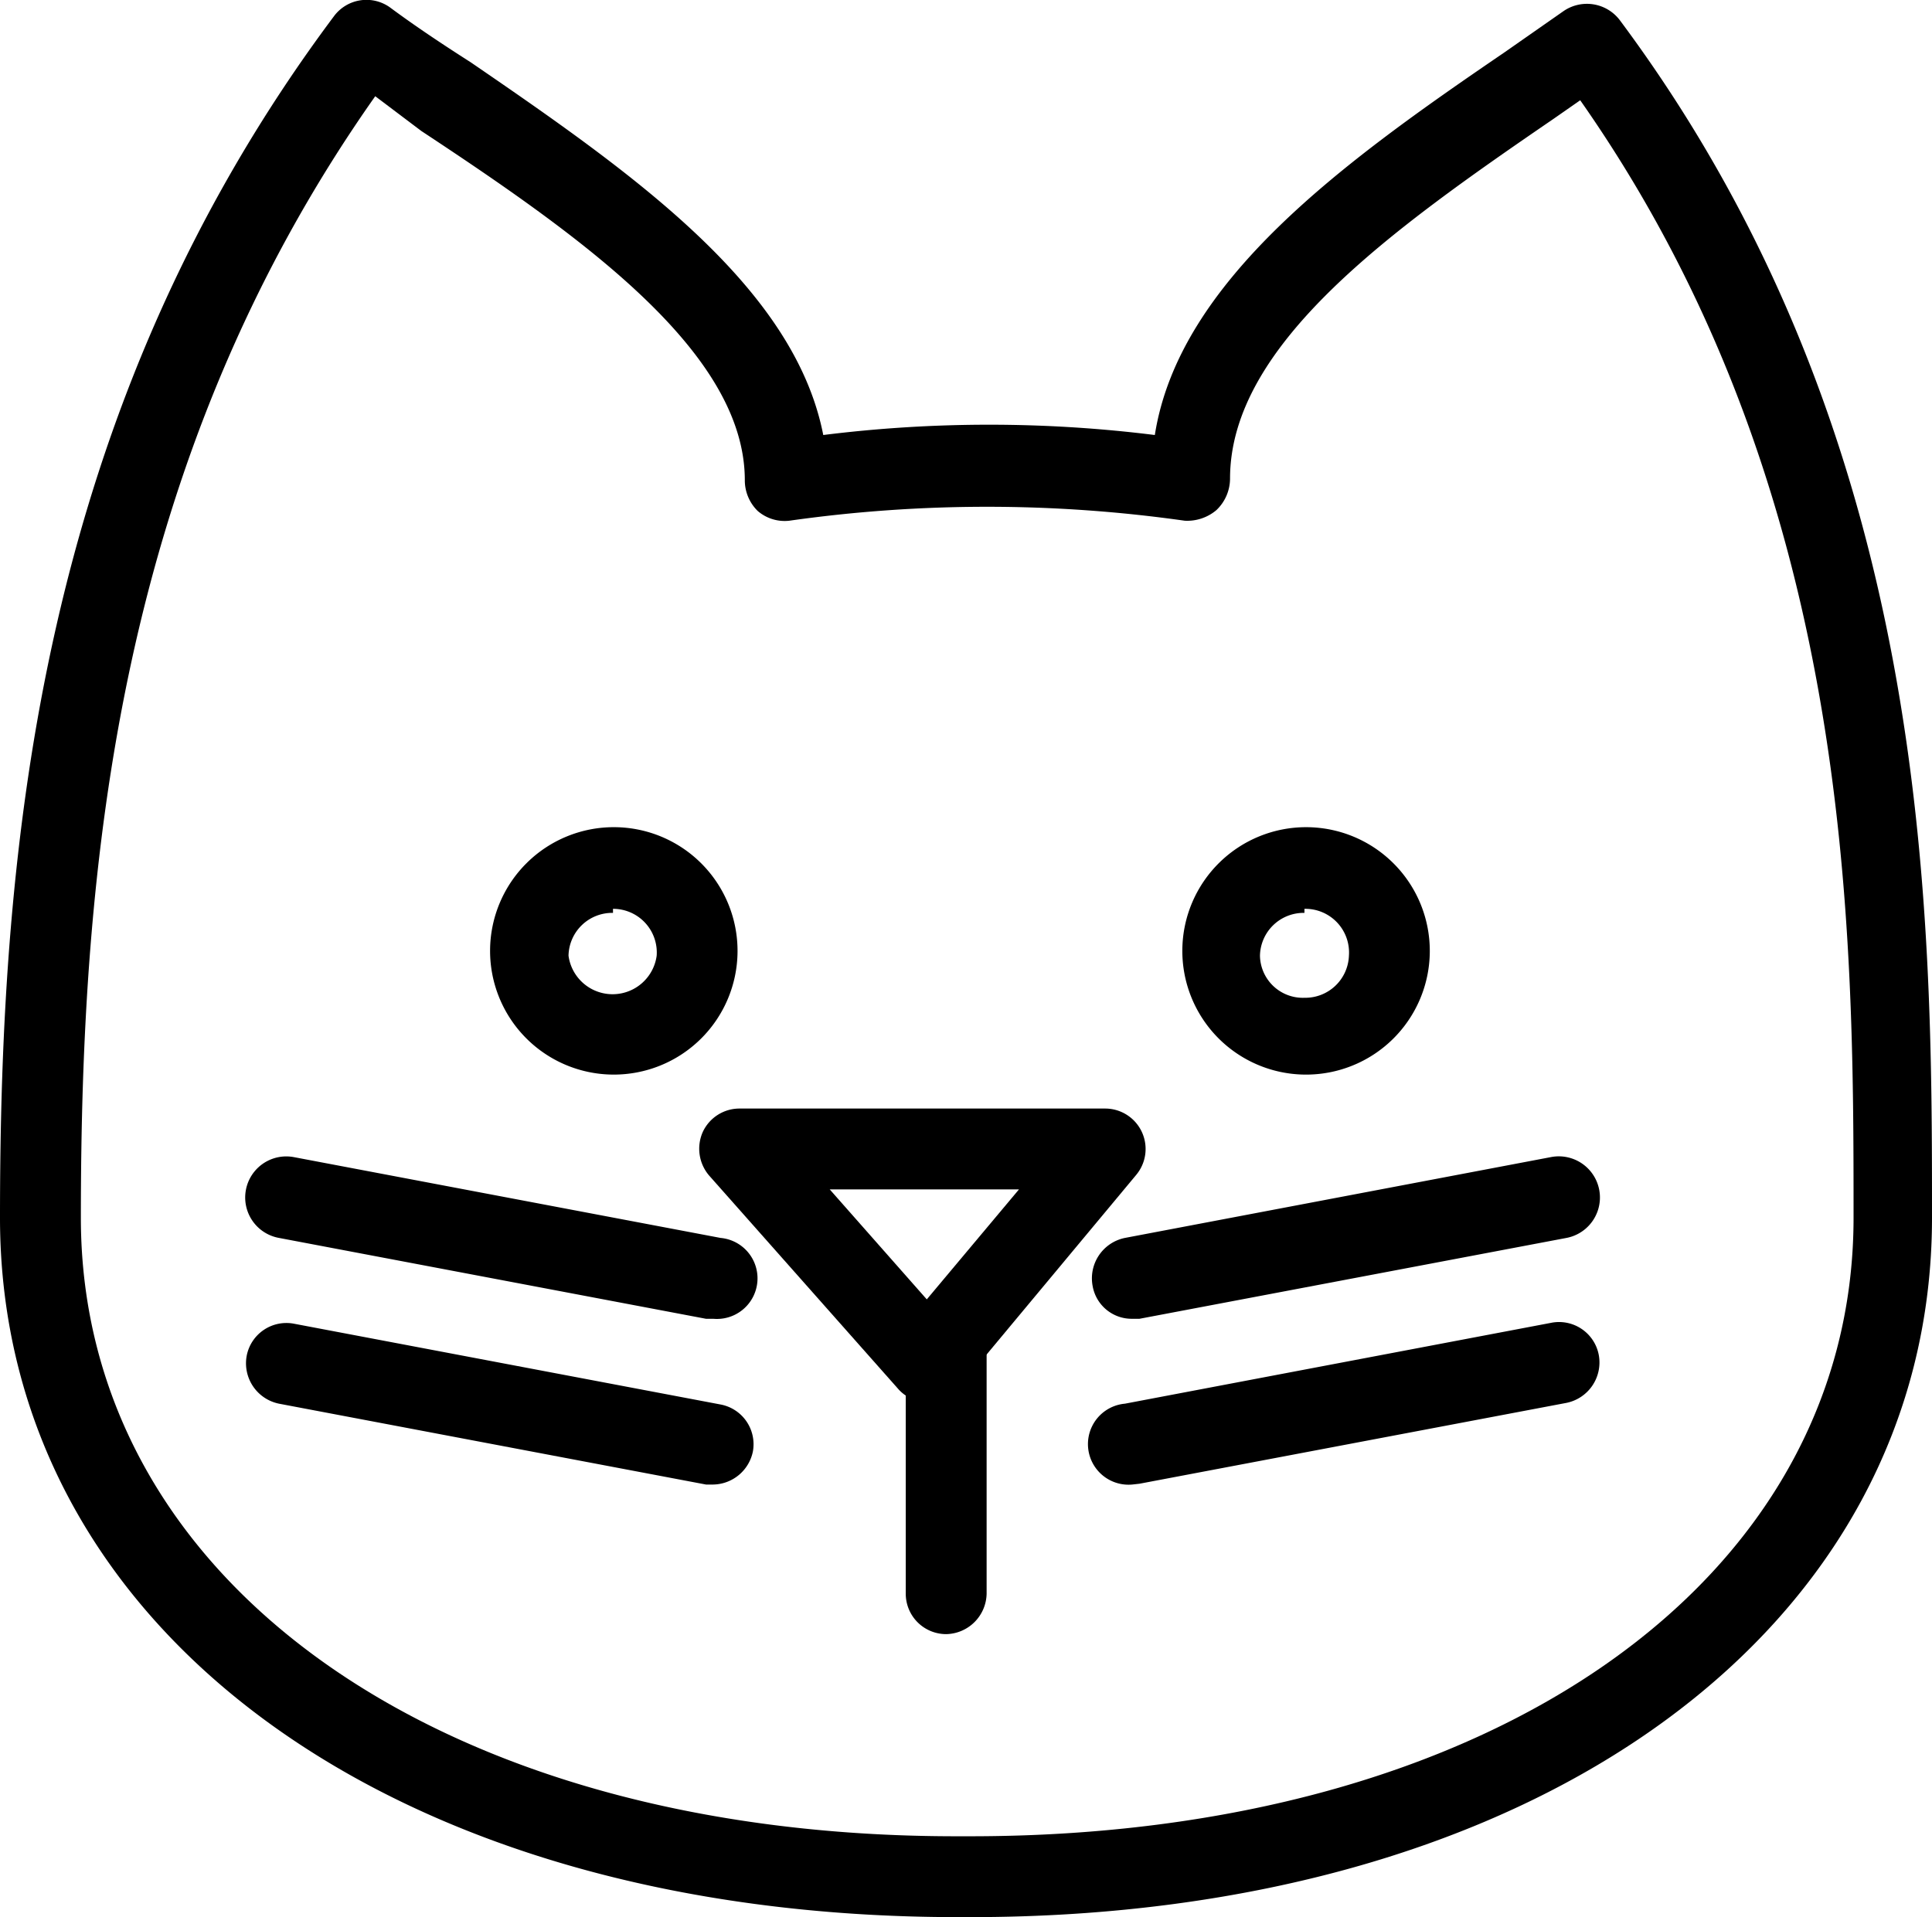 <svg xmlns="http://www.w3.org/2000/svg" viewBox="0 0 23.89 23.71"><g id="Laag_2" data-name="Laag 2"><g id="icons"><path d="M12,23.71h-.15C4.86,23.71,0,20.15,0,15.06,0,10.45.49,5.07,4.13.2A.5.5,0,0,1,4.82.09c.31.23.64.45,1,.68,2,1.37,4,2.77,4.36,4.61a16.55,16.55,0,0,1,4.1,0C14.58,3.47,16.62,2,18.6.65l.73-.51a.51.51,0,0,1,.7.11c3.86,5.18,3.86,11,3.86,14.81C23.89,20.15,19,23.71,12,23.71ZM4.64,1.19C1.44,5.73,1,10.74,1,15.06c0,4.5,4.45,7.65,10.82,7.65H12c6.43,0,10.92-3.15,10.92-7.65,0-3.6,0-9-3.38-13.82l-.33.23c-2,1.37-4,2.79-4,4.45a.54.54,0,0,1-.17.39.56.56,0,0,1-.39.13,17.42,17.42,0,0,0-4.89,0,.51.51,0,0,1-.39-.12.53.53,0,0,1-.16-.38c0-1.58-2-3-4-4.32Z"/><path d="M7.58,13.29a1.53,1.53,0,1,1,1.54-1.52A1.53,1.53,0,0,1,7.58,13.29Zm0-2a.54.54,0,0,0-.55.53.55.55,0,0,0,1.09,0A.54.54,0,0,0,7.58,11.24Z"/><path d="M16.13,13.29a1.53,1.53,0,1,1,1.55-1.52A1.53,1.53,0,0,1,16.13,13.29Zm0-2a.54.54,0,0,0-.55.53.53.53,0,0,0,.55.52.54.54,0,0,0,.55-.52A.54.54,0,0,0,16.13,11.24Z"/><path d="M11.47,17.34a.48.48,0,0,1-.37-.17L8.77,14.54A.51.51,0,0,1,8.69,14a.5.5,0,0,1,.46-.29h4.52a.5.5,0,0,1,.38.82l-2.19,2.63a.51.51,0,0,1-.38.18Zm-1.21-2.63,1.2,1.36,1.14-1.36Z"/><path d="M11.7,20.21a.5.5,0,0,1-.5-.5v-3a.5.5,0,0,1,.5-.5.5.5,0,0,1,.5.5v3A.51.51,0,0,1,11.7,20.21Z"/><path d="M14,16.31a.49.49,0,0,1-.49-.41.51.51,0,0,1,.4-.59l5.27-1a.5.5,0,1,1,.19,1l-5.28,1Z"/><path d="M14,18.36a.5.5,0,0,1-.09-1l5.27-1a.5.5,0,0,1,.59.4.51.51,0,0,1-.4.59l-5.28,1Z"/><path d="M8.82,16.31H8.73l-5.28-1a.5.5,0,0,1,.18-1l5.28,1a.5.5,0,0,1-.09,1Z"/><path d="M8.82,18.36H8.73l-5.28-1a.51.51,0,0,1-.4-.59.5.5,0,0,1,.58-.4l5.28,1a.5.5,0,0,1,.4.58A.51.51,0,0,1,8.82,18.36Z"/></g></g></svg>